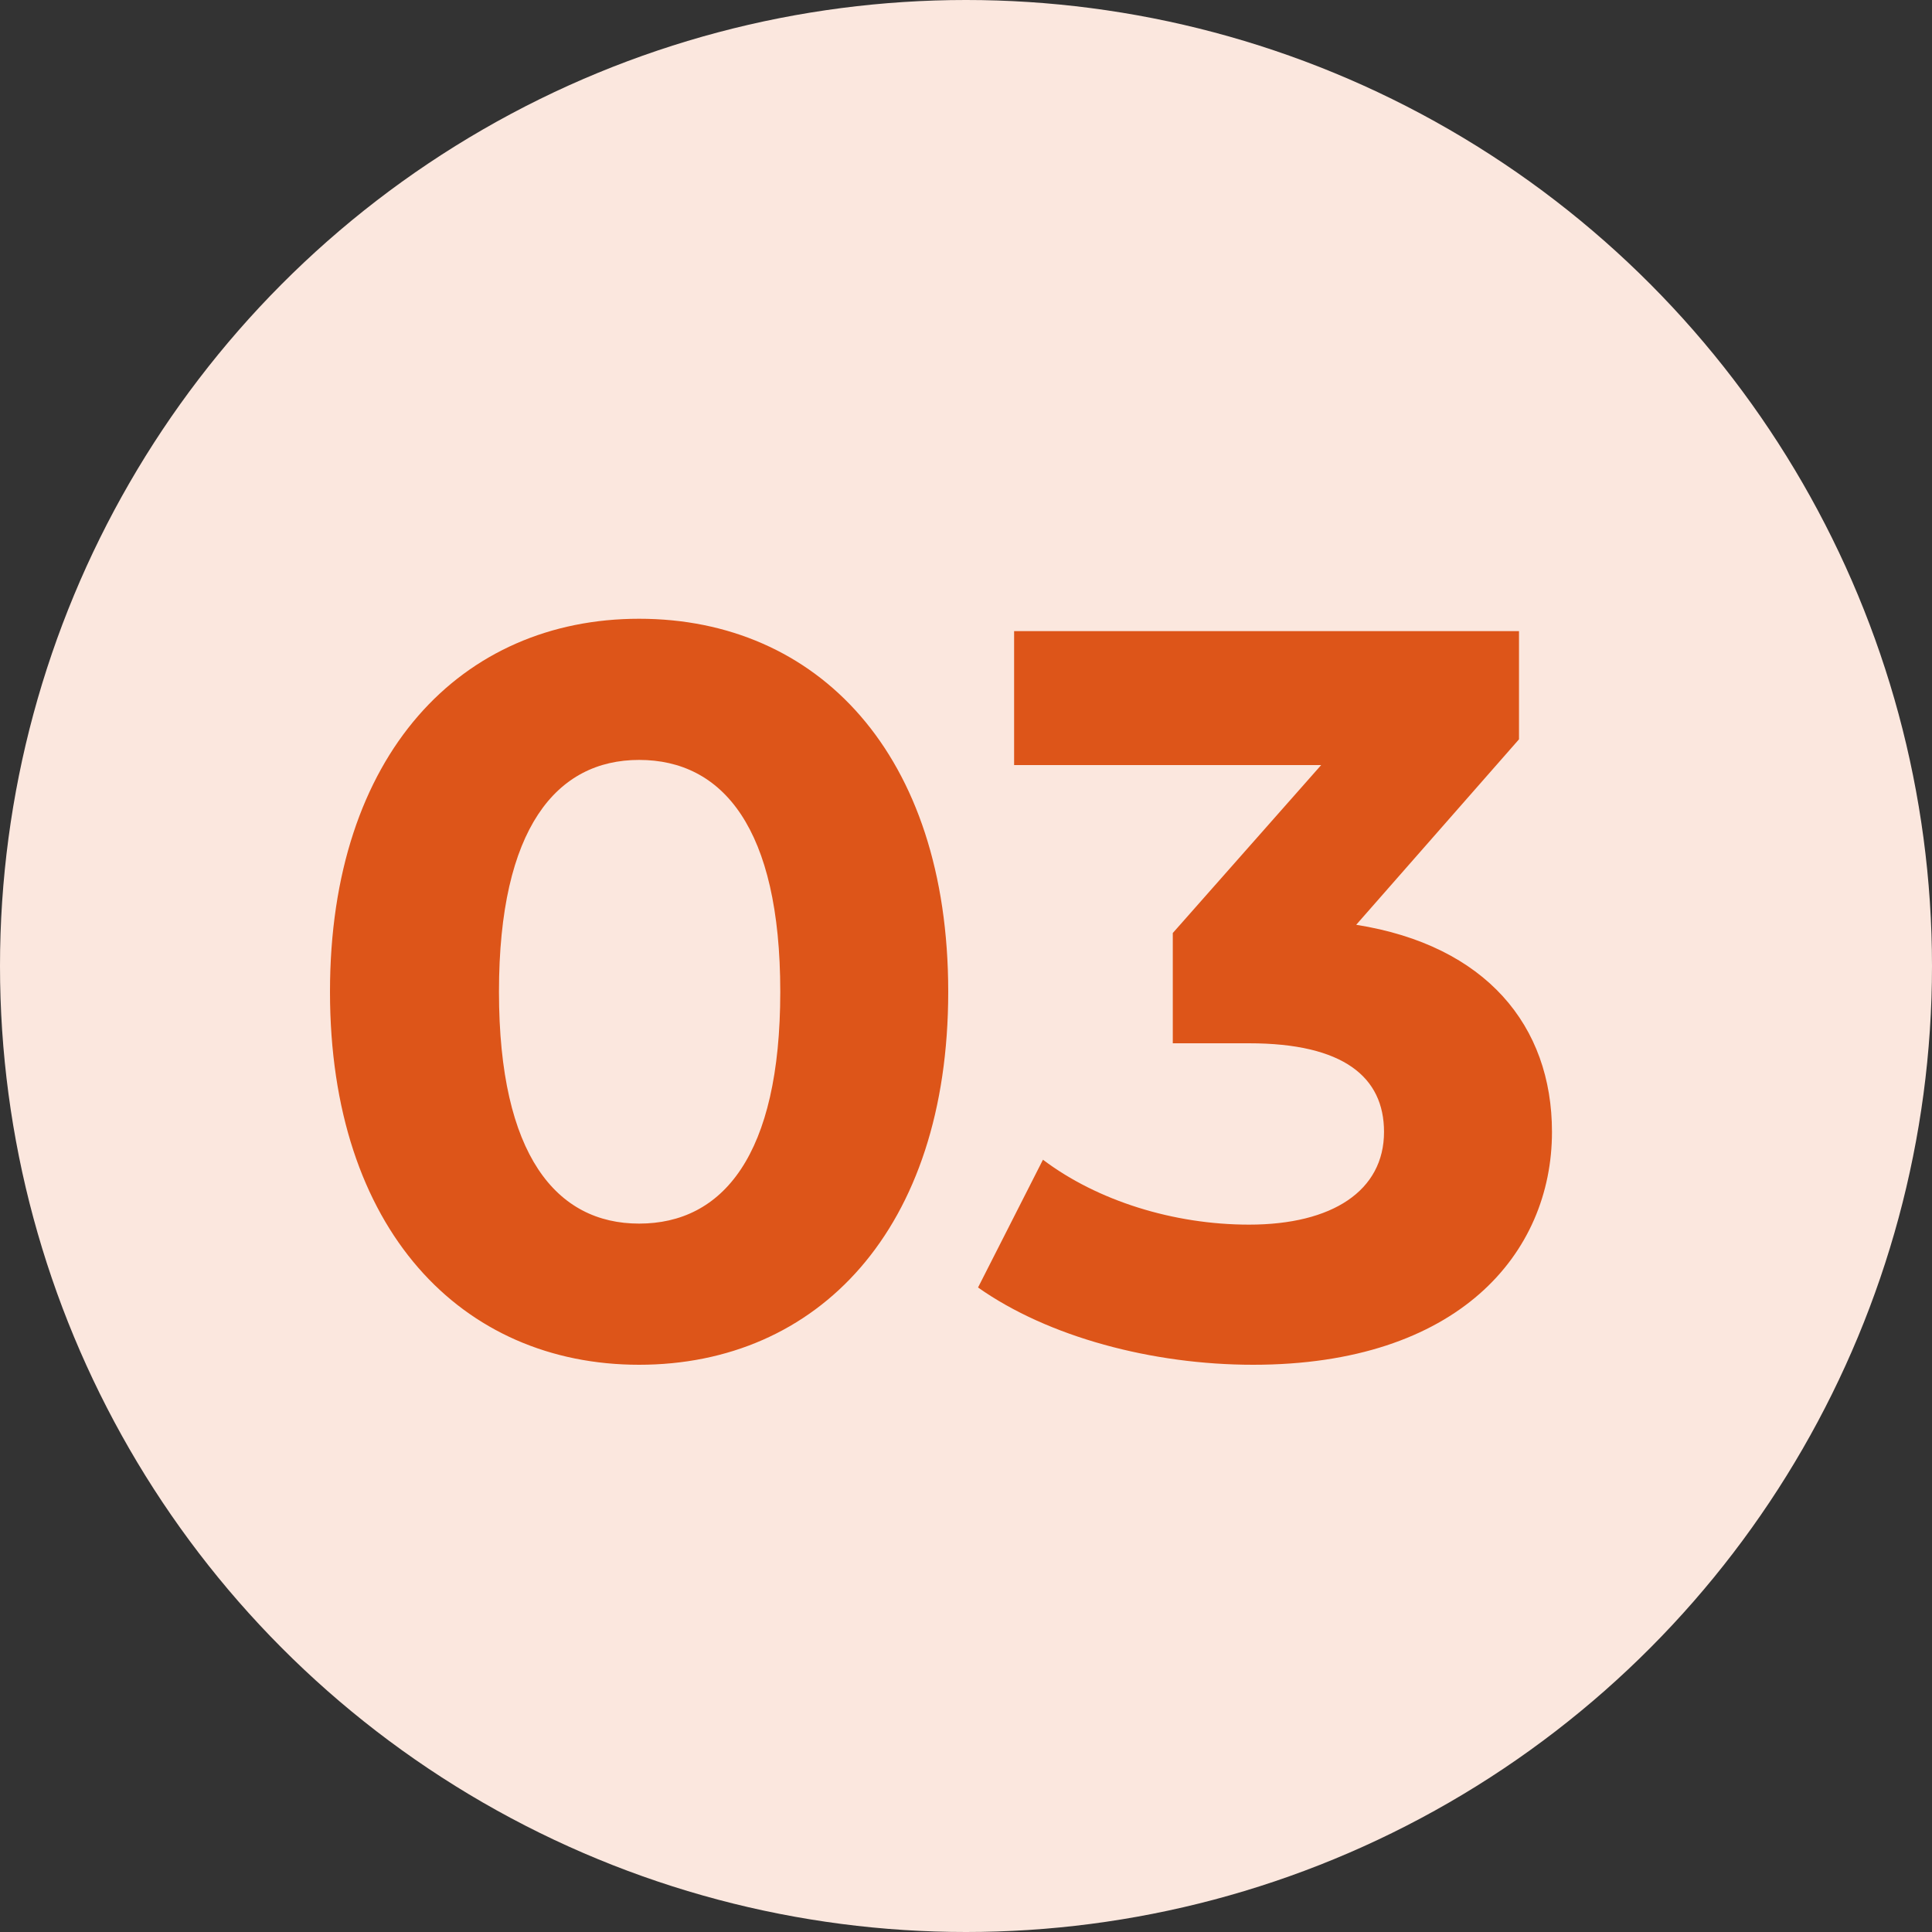 <svg width="60" height="60" viewBox="0 0 60 60" fill="none" xmlns="http://www.w3.org/2000/svg">
<rect x="0" y="0" width="60" height="60" fill="#333333" stroke="none"/>
<circle cx="30" cy="30" r="30" fill="#FBE7DE"/>
<path d="M19.848 42.384C14.344 42.384 10.248 38.192 10.248 30.8C10.248 23.408 14.344 19.216 19.848 19.216C25.384 19.216 29.448 23.408 29.448 30.8C29.448 38.192 25.384 42.384 19.848 42.384ZM19.848 38C22.44 38 24.232 35.888 24.232 30.8C24.232 25.712 22.44 23.6 19.848 23.6C17.288 23.6 15.496 25.712 15.496 30.8C15.496 35.888 17.288 38 19.848 38ZM42.118 28.72C46.15 29.36 48.198 31.856 48.198 35.152C48.198 38.928 45.286 42.384 38.918 42.384C35.782 42.384 32.55 41.52 30.374 39.984L32.39 36.016C34.086 37.296 36.454 38.032 38.79 38.032C41.382 38.032 42.982 36.976 42.982 35.152C42.982 33.456 41.734 32.4 38.79 32.4H36.422V28.976L41.03 23.76H31.494V19.6H47.174V22.96L42.118 28.72Z" fill="#DD5519"/>
</svg>
